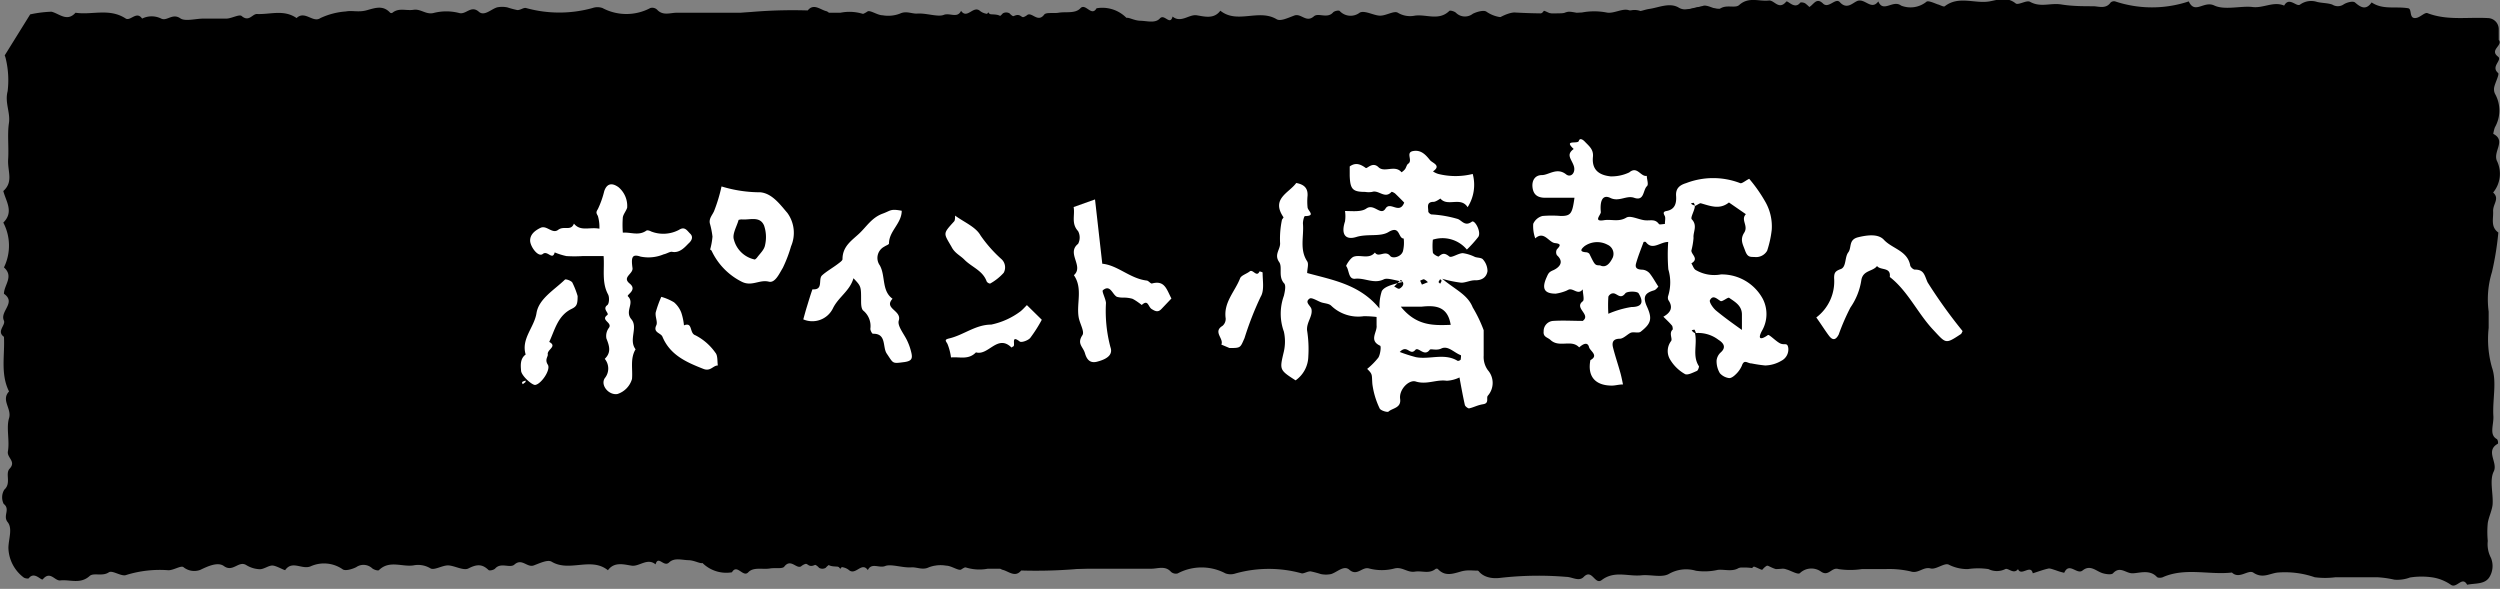 <svg xmlns="http://www.w3.org/2000/svg" viewBox="0 0 196.32 46.24"><rect x="0" y="0" width="196.32" height="46.24" fill="#808080" stroke="none"/><defs><style>.cls-1{fill:#fff;}</style></defs><g id="レイヤー_1" data-name="レイヤー 1"><path d="M90.28,14c.38-.3-.24-.46,0-.9a3.76,3.76,0,0,0,.11-2.52,6.84,6.84,0,0,0-.59-1.43c-.49-.77.35-1.19.27-1.81a2.54,2.54,0,0,0-.15-.94A6.59,6.59,0,0,1,89.21,3,2.66,2.66,0,0,0,86.11.65c-.4.7-.86-.44-1.27,0S83.7.9,83.13,1c-.39.07-1-.06-1.14.16-.49.63-.93-.2-1.3,0a1,1,0,0,1-1.41-.11.53.53,0,0,0-.53,0c-.44.51-.79.36-1.14-.08-.32.45-.78.4-1.25.39-.75,0-1.5,0-2.25,0s-1.36,0-2,0-1.3,0-1.9-.09-1.42.38-1.88.05A3.58,3.58,0,0,0,66,1C61.7,1,57.42,1,53.14,1c-.51,0-1.08.26-1.54-.24a.55.55,0,0,0-.53-.13,4,4,0,0,1-3.76,0,1.18,1.18,0,0,0-.78,0,9.74,9.74,0,0,1-5.22,0c-.2-.05-.46.18-.69.16a7.51,7.51,0,0,1-.78-.21,2,2,0,0,0-.81,0c-.48.15-1,.72-1.43.34-.62-.54-1,.26-1.55.1a4,4,0,0,0-2,0c-.6.15-1-.34-1.58-.25S31.33.59,30.82,1a.17.17,0,0,1-.18,0c-.55-.6-1.15-.39-1.82-.2s-1.14,0-1.66.1a5.64,5.64,0,0,0-2,.52c-.58.41-1.22-.63-1.87,0-1-.7-2.08-.27-3.12-.32-.36,0-.62.65-1.19.16-.18-.16-.75.17-1.16.2-.6,0-1.22,0-1.83,0s-1.4.23-1.8,0c-.64-.47-1.07.23-1.53,0a1.68,1.68,0,0,0-1.5,0c-.43-.63-.91.21-1.28,0C8.59.61,7.22,1.2,5.93,1c-.66.74-1.26.08-1.88-.08a9.19,9.19,0,0,0-1.68.21l-2,3.22a1.61,1.61,0,0,1,.09.29A7.27,7.27,0,0,1,.6,7.16c-.24.91.23,1.67.1,2.52s0,1.89-.06,2.83S1.08,14.27.26,15c.21.82.85,1.64,0,2.48A3.9,3.9,0,0,1,.31,21c.8.71,0,1.38,0,2.07,1,.7-.35,1.37,0,2.11.15.36-.61.84,0,1.27.08,1.43-.29,2.91.4,4.29-.65.69.23,1.35,0,2.1s.06,1.76-.09,2.61c-.09.5.67.78.14,1.35-.38.4.15,1.14-.42,1.65a1.15,1.15,0,0,0-.05,1.12C.84,40,.2,40.5.6,41s.08,1.29.06,2a3,3,0,0,0,1.19,2.34c.09.08.37.12.41.07.45-.59,1,.25,1.11.07.58-.68.93.15,1.36.1.76-.09,1.57.32,2.31-.35.32-.28,1,.06,1.51-.29.29-.18,1,.37,1.37.21a8.89,8.89,0,0,1,3.31-.37c.41,0,1-.4,1.18-.24a1.35,1.35,0,0,0,1.32.21c.62-.3,1.38-.64,1.85-.3.71.52,1.15-.44,1.75-.08a2.17,2.17,0,0,0,1.07.33c.34,0,.69-.3,1-.29s1,.43,1,.35c.56-.78,1.32,0,2-.29a2.56,2.56,0,0,1,2.5.23c.2.16.75,0,1.07-.16a1,1,0,0,1,1.26.09c.13.11.46.21.53.14.81-.8,1.81-.24,2.7-.37a1.88,1.88,0,0,1,1.34.23c.29.18.91-.23,1.38-.23s1.22.44,1.6.24c.65-.33,1.07-.37,1.58.12.08.08.43,0,.53-.12.45-.5,1.15,0,1.5-.3.6-.54,1,.26,1.53.06s1.1-.47,1.4-.29c1.4.84,3.09-.4,4.42.67.5-.69,1.26-.45,1.86-.36s1.24-.64,1.88-.1c.21-.75.64.25,1.06-.15s1-.19,1.52-.18,1,.35,1.16.19c.63-.61.92.3,1.39.2a11.34,11.34,0,0,1,1.14-.2c.64-.06,1.28-.09,1.92-.1.14,0,.39.21.42.17.51-.56,1.16-.17,1.73-.27a2.38,2.38,0,0,1,1.67.4c.48.29.89-.57,1.53-.05.36.3,1.12,0,1.65.44s1-.69,1.48,0c.29-.62.89-.13,1.36-.32s1.41.17,2.11.1c.44,0,.85.23,1.32,0a2.58,2.58,0,0,1,1.36-.13c.42,0,1,.45,1.2.29a1.84,1.84,0,0,1,1.32-.3,9.74,9.74,0,0,1,1.43,0c.16,0,.29.29.46.33.49.11,1,.65,1.48.06a38.61,38.61,0,0,0,7.53-.51L89,42.37c.06-.1.21-.27.2-.27-.84-.74-.19-1.76-.5-2.63-.22-.63-.63-1.57-.22-2.16s.27-1.26.35-1.89a6.59,6.59,0,0,1,0-1A11.94,11.94,0,0,0,89.38,33a8.32,8.32,0,0,0-.15-1.56c0-.61,0-1.21,0-1.82s-.22-1.25,0-1.59c.49-.62-.27-1,0-1.52.1-.23,0-.58.16-.74.37-.38.19-.6,0-1a3,3,0,0,1,0-1.48c0-.31.19-.61.21-.92,0-.72-.18-1.5.64-2,.06,0,.1-.24.06-.27a1.36,1.36,0,0,1-.23-1.67c.48-.7-.23-1.16-.07-1.73s-.17-.94.33-1.3a.53.53,0,0,0,0-.52C90.07,14.61,89.83,14.3,90.28,14Z"/><path d="M53.35,31.64c-.39.3.23.46,0,.9a3.76,3.76,0,0,0-.11,2.52,6.34,6.34,0,0,0,.59,1.43c.49.77-.35,1.19-.28,1.81a2.35,2.35,0,0,0,.16.94,6.69,6.69,0,0,1,.68,3.38,2.66,2.66,0,0,0,3.09,2.32c.4-.7.87.44,1.28,0s1.14-.2,1.71-.3c.38-.07,1,.06,1.13-.16.5-.63.93.2,1.3,0a1,1,0,0,1,1.42.11.51.51,0,0,0,.52,0c.44-.5.79-.36,1.15.08.31-.45.78-.4,1.25-.39h2.24c.68,0,1.36,0,2,0s1.3.05,1.9.09,1.42-.38,1.88-.05a3.57,3.57,0,0,0,2.31.34c4.28,0,8.57,0,12.85,0,.5,0,1.08-.26,1.53.24a.57.57,0,0,0,.53.13,4,4,0,0,1,3.76,0,1.2,1.2,0,0,0,.79,0,9.7,9.7,0,0,1,5.21,0c.2,0,.47-.18.69-.16a7.69,7.69,0,0,1,.79.21,2,2,0,0,0,.81,0c.48-.15,1-.72,1.43-.34.62.54,1-.26,1.55-.1a3.91,3.91,0,0,0,2,0c.61-.15,1,.34,1.59.25s1.11.2,1.63-.21a.17.17,0,0,1,.18,0c.55.6,1.15.39,1.81.2s1.14,0,1.67-.1a5.64,5.64,0,0,0,2-.52c.57-.41,1.22.63,1.87,0,1,.7,2.07.27,3.11.32.36,0,.62-.65,1.19-.16.19.16.76-.17,1.16-.2.61,0,1.22,0,1.84,0s1.39-.23,1.79,0c.65.47,1.07-.23,1.53,0a1.7,1.7,0,0,0,1.51,0c.42.63.9-.21,1.28,0,1.26.78,2.62.19,3.92.39.66-.74,1.25-.08,1.87.08a9.19,9.19,0,0,0,1.68-.21l2-3.22a1.61,1.61,0,0,1-.09-.29,7.51,7.51,0,0,1-.16-2.52c.25-.91-.22-1.67-.09-2.52s0-1.89,0-2.83-.43-1.76.39-2.47c-.21-.82-.85-1.64-.05-2.48a3.9,3.9,0,0,1,0-3.55c-.81-.71,0-1.38.05-2.07-1-.7.35-1.37,0-2.11-.16-.36.6-.84,0-1.27-.09-1.43.28-2.91-.41-4.28.66-.7-.22-1.36,0-2.11s-.07-1.76.08-2.61c.09-.5-.67-.78-.14-1.35.38-.4-.14-1.14.43-1.65A1.15,1.15,0,0,0,143.34,6c-.55-.4.08-.92-.31-1.42s-.08-1.29-.06-2A3.07,3.07,0,0,0,141.78.28c-.09-.08-.37-.12-.41-.07-.46.59-1-.25-1.11-.07-.58.68-.93-.15-1.36-.1-.77.09-1.57-.32-2.32.35-.31.29-1-.06-1.5.29-.29.18-1-.37-1.37-.21a8.94,8.94,0,0,1-3.32.37c-.41,0-1,.4-1.18.25a1.33,1.33,0,0,0-1.32-.22c-.62.3-1.38.64-1.84.3-.72-.52-1.15.44-1.75.08a2.2,2.2,0,0,0-1.07-.33c-.35,0-.7.3-1,.29s-1-.43-1-.35c-.57.78-1.33,0-2,.29a2.56,2.56,0,0,1-2.5-.23c-.2-.15-.75,0-1.07.16A1,1,0,0,1,114.33,1c-.12-.11-.46-.21-.52-.14-.82.8-1.81.24-2.71.37A1.86,1.86,0,0,1,109.77,1c-.29-.18-.91.23-1.39.23s-1.21-.44-1.6-.24A1.17,1.17,0,0,1,105.2.86c-.07-.07-.42,0-.52.12-.45.51-1.15,0-1.5.3-.61.54-1-.26-1.54-.06s-1.09.47-1.39.29c-1.41-.84-3.09.4-4.42-.67-.5.69-1.27.45-1.86.36s-1.24.64-1.89.1c-.2.75-.64-.25-1,.15s-1,.19-1.53.18-1-.35-1.15-.19c-.63.61-.92-.3-1.4-.2a11.15,11.15,0,0,1-1.13.2c-.64.06-1.28.09-1.92.1-.15,0-.39-.21-.42-.17-.51.56-1.16.17-1.73.27a2.38,2.38,0,0,1-1.67-.4c-.48-.29-.89.57-1.54.05-.36-.3-1.11,0-1.64-.44s-1,.69-1.48,0c-.29.62-.89.13-1.36.32s-1.41-.17-2.12-.1c-.44,0-.84-.23-1.32,0a2.56,2.56,0,0,1-1.36.13c-.42,0-1-.45-1.2-.29a1.82,1.82,0,0,1-1.32.3,9.62,9.62,0,0,1-1.42,0c-.17,0-.3-.29-.47-.33-.48-.11-1-.65-1.47-.06a38.5,38.5,0,0,0-7.53.51c-.39.6-.79,1.24-1.2,1.88-.07.1-.21.27-.2.27.83.74.18,1.76.49,2.64.22.63.63,1.56.22,2.15s-.27,1.26-.35,1.89a8.23,8.23,0,0,1,0,1,12,12,0,0,0-.54,1.39,10.42,10.42,0,0,0,.15,1.56c0,.61,0,1.22,0,1.82s.22,1.25,0,1.59c-.49.62.27,1,.06,1.52-.1.23,0,.58-.16.74-.37.38-.19.6,0,1a3.25,3.25,0,0,1,0,1.48c0,.31-.19.61-.21.92,0,.72.18,1.5-.64,2a.32.32,0,0,0-.07.27,1.36,1.36,0,0,1,.23,1.67c-.47.7.24,1.16.07,1.73s.18.94-.32,1.3a.53.53,0,0,0,0,.52C53.56,31,53.8,31.29,53.35,31.64Z"/><path d="M195.8,32.67c-.08-1.28.29-2.67-.11-3.81a8.13,8.13,0,0,1-.26-3.11c0-.43,0-.84,0-1.28a7.25,7.25,0,0,1,.26-3.11,23.63,23.63,0,0,0,.5-3.1c-.62-.44-.38-1.08-.41-1.66s.54-1,0-1.48a2.31,2.31,0,0,0,.33-2.42c-.42-.77.75-1.64-.32-2.19,0,0,.06-.36.14-.53a2.67,2.67,0,0,0,0-2.61.82.82,0,0,1-.06-.54c.09-.38.42-1,.3-1.1-.6-.51.35-1,0-1.28-.72-.54.42-.88.05-1.32,0-.27,0-.54,0-.81a.87.87,0,0,0-.86-.9c-1.58-.09-3.19.21-4.74-.39-.2-.07-.54.3-.84.37-.65.15-.34-.68-.66-.75-1-.17-2,.14-2.88-.46-.43.61-.82.43-1.31,0-.17-.13-.66,0-.91.17a.81.81,0,0,1-.87,0c-.36-.13-.79-.11-1.2-.21a1.49,1.49,0,0,0-1.33.21c-.29.21-.85-.65-1.25.08-.84-.36-1.63.22-2.49.11s-2.18.27-3-.12-1.52.72-2-.32a9.14,9.14,0,0,1-5.78,0,.4.4,0,0,0-.36.09c-.35.5-.87.32-1.31.29-.85,0-1.7,0-2.56-.14s-1.62.26-2.46-.21c-.26-.15-.92.29-1.12.13-.69-.55-1.36-.29-2.06-.16-1.15.2-2.41-.47-3.51.38-.09.07-.35-.09-.53-.14s-.74-.33-.9-.22a2,2,0,0,1-2,.31c-.64-.49-1.4.6-1.79-.33-.57.77-1.09-.35-1.72,0-.32.15-.77.65-1.3.06-.34-.38-.88.54-1.32.11-.66-.65-.81.47-1.42.32A9.91,9.91,0,0,0,139.23.6h-2.65a7.56,7.56,0,0,1-2.43,0c-.85-.31-1.61.43-2.32,0s-1.59,0-2.31.1c-.54.08-.93.36-1.59.11-.49-.2-1.23.3-1.78.17a5.17,5.17,0,0,0-1.92,0,46.82,46.82,0,0,1-5.3,0c-.56,0-1.85.64-1.9,1.17-.17,1.86-1,3.62-.86,5.53,0,.42.52.76.07,1.32-.27.33.05,1.08-.14,1.54a1.1,1.1,0,0,0,0,.74,28.72,28.72,0,0,1,.09,3.22c-.65.25.21.86-.28,1.17-.65.41-.32,1-.28,1.57a11.08,11.08,0,0,1,.14,1.14c0,.44-.22.87-.23,1.31s.32.8.19.95a1,1,0,0,0,0,1.58c.16.18.1.63,0,.92-.66,2.16-.32,4.35-.16,6.51a3.45,3.45,0,0,1,0,1.4c-.14.46.29,1.08.18,1.57a4,4,0,0,0,0,2,8.41,8.41,0,0,1,0,2v1.83a19.44,19.44,0,0,0,0,2,13.62,13.62,0,0,0,.39,1.65c-1,.32.31,1.15-.33,1.56-.1,1.27.78,1.87,2,1.72a26.37,26.37,0,0,1,5.18-.08c.47,0,1,.4,1.38,0,.66-.67.87.67,1.41.25,1-.76,2.06-.27,3.1-.37.74-.08,1.63.21,2.19-.12a2.72,2.72,0,0,1,2.11-.24,4.68,4.68,0,0,0,1.72-.07c.63-.06,1.33.25,1.9-.36.13-.14.62,0,.93.1s.62.3.67.24c.68-.82,1.3-.17,1.94,0,.34.11.85.41,1,.28a1.3,1.3,0,0,1,1.65-.13c.62.44.84-.38,1.39-.19a6.12,6.12,0,0,0,1.82,0c.61,0,1.22,0,1.83,0a7.53,7.53,0,0,1,2,.18c.61.21,1-.39,1.58-.23.42.11,1.09-.47,1.42-.3a3.23,3.23,0,0,0,1.5.35,5.47,5.47,0,0,1,1.62,0,1.49,1.49,0,0,0,1.32,0c.23-.12.66.45,1,0,.25.6,1-.41,1.16.33.42-.13.83-.29,1.26-.38.16,0,.36.09.54.14a4.63,4.63,0,0,0,.67.2c.39-.88,1,.18,1.44-.18.62-.5,1.07.07,1.6.22.25.07.67.13.79,0,.55-.6,1,0,1.52,0s1.35-.33,1.92.28c.08.1.38.09.53,0,1.75-.74,3.59-.14,5.37-.34.57.55,1.26-.24,1.67,0,.74.51,1.3.06,1.94,0a7.14,7.14,0,0,1,2.89.37,6.32,6.32,0,0,0,1.63,0h1.63c.54,0,1.09,0,1.63,0a7.68,7.68,0,0,1,1.36.19,2.81,2.81,0,0,0,1.23-.17,5.85,5.85,0,0,1,1.82,0,3.47,3.47,0,0,1,1.39.57c.46.33.89-.72,1.28,0,.64-.14,1.44,0,1.79-.67a1.67,1.67,0,0,0,.08-1.44,2.31,2.31,0,0,1-.25-1.33,7.38,7.38,0,0,1,0-1.41c.08-.49.34-1,.38-1.46.06-.87-.26-1.89.09-2.59s-.7-1.62.33-2.18a.49.49,0,0,0-.07-.35C195.44,34.15,195.84,33.37,195.8,32.67Z"/></g><g id="レイヤー_2" data-name="レイヤー 2"><path class="cls-1" d="M133.1,16.14c0,.37-.38.94-.25,1.08.48.5.09,1,.14,1.46a5.5,5.5,0,0,1-.17,1c0,.32.62.64,0,1,.11.17.17.4.32.51a2.87,2.87,0,0,0,2,.36,3.66,3.66,0,0,1,3.3,1.94,2.62,2.62,0,0,1-.09,2.51c-.34.65-.08.71.48.31.1-.07.6.47.95.65s.58-.11.65.37a1,1,0,0,1-.54,1,2.63,2.63,0,0,1-1.27.37,10.66,10.66,0,0,1-1.07-.16c-.34,0-.58-.37-.77.19a2.07,2.07,0,0,1-.5.69c-.13.13-.35.29-.5.27a1.18,1.18,0,0,1-.72-.38,1.84,1.84,0,0,1-.26-1,1,1,0,0,1,.32-.63c.5-.44.17-.78-.18-1a2.61,2.61,0,0,0-1.84-.52h.08a1.69,1.69,0,0,0-.11-.27s-.15,0-.22.06a.61.61,0,0,0,.25.21c.21.86-.23,1.78.32,2.61,0,.06-.07.32-.17.36-.31.13-.74.36-.94.24a3.17,3.17,0,0,1-1.15-1.12,1.29,1.29,0,0,1,.07-1.47c.13-.18-.2-.62.13-.91,0,0,0-.24-.07-.31-.19-.23-.42-.44-.67-.69.56-.31.8-.72.39-1.31a.5.5,0,0,1,0-.36,3.58,3.58,0,0,0,0-2.05A14.69,14.69,0,0,1,131,19c-.65,0-1.24.7-1.76,0a.25.25,0,0,0-.17,0c-.21.57-.44,1.13-.6,1.71-.1.4.19.46.54.47a.86.86,0,0,1,.53.28c.25.31.44.67.69,1.05-.07.06-.18.24-.34.29-.69.2-.91.48-.57,1.25.46,1,.33,1.36-.48,2-.18.13-.52,0-.75.07s-.58.47-.88.48c-.52,0-.64.26-.55.66.16.65.38,1.29.56,1.93.08.27.14.55.23,1-.33,0-.6.09-.87.09-1.34,0-1.93-.75-1.69-2,.67-.36,0-.7-.1-1-.12-.5-.52-.23-.78,0-.61-.66-1.56.06-2.25-.58-.23-.22-.59-.22-.54-.68a.8.8,0,0,1,.75-.82c.78-.05,1.57,0,2.32,0,.68-.5-.71-1,0-1.54.15-.11,0-.62,0-.94-.34.44-.64,0-1,0-.1,0-.21.08-.31.12a3.49,3.49,0,0,1-.81.22c-.92,0-1.11-.41-.72-1.28.13-.29.17-.41.5-.55s1-.57.31-1.19a.47.47,0,0,1,0-.46c.29-.3.34-.44-.15-.49s-.86-1-1.55-.37a2.89,2.89,0,0,1-.16-1.14,1.09,1.09,0,0,1,.73-.62,8.62,8.62,0,0,1,1.44,0c.78,0,.9-.18,1.07-1.43-.77,0-1.53,0-2.29,0-.57,0-.92-.21-1-.78s.19-1,.73-1,1.18-.63,1.9-.06c.38.3.79-.14.6-.68s-.62-.86,0-1.31c-.83-.77.32-.36.4-.63s.33-.1.48.06c.32.34.69.6.63,1.19-.1,1,.46,1.43,1.38,1.53a3.23,3.23,0,0,0,1.47-.31c.64-.54.89.36,1.38.27,0,.28.17.69,0,.82-.31.32-.19,1.19-1,.9-.62-.21-1.19.36-1.89,0-.55-.25-.81.18-.72,1.13,0,.22-.63.78.26.63.57-.09,1.14.16,1.74-.2.31-.19.92.13,1.4.2s.84-.14,1.16.3c.05.07.31,0,.47,0,0-.21.06-.47,0-.61s-.23-.35.13-.41c.67-.12.79-.62.75-1.19s.26-.84.79-1a5.9,5.9,0,0,1,4.24,0c.13.06.39-.18.71-.34a11.51,11.51,0,0,1,1.24,1.76,3.89,3.89,0,0,1,.53,2.25,8.12,8.12,0,0,1-.36,1.64,1,1,0,0,1-1,.49c-.36,0-.55,0-.73-.5s-.42-.86-.07-1.41-.3-1,.13-1.45l-1.33-.92c-.73.59-1.47.27-2.22.06-.11,0-.29.16-.51.24h.08a1.69,1.69,0,0,0-.11-.27s-.15,0-.22.06A.61.61,0,0,0,133.1,16.14Zm-7.45,4.7c.49.24.8-.21,1-.62a.78.78,0,0,0-.41-1,1.72,1.72,0,0,0-1.81.11c-.27.23-.43.44.12.48.1,0,.25.07.28.16C125.25,20.83,125.25,20.83,125.65,20.84Zm11.14,5.07c0-.51,0-.86,0-1.21,0-.71-.56-1-1-1.31-.09-.08-.54.33-.68.25-.3-.18-.59-.51-.83-.07-.08.15.24.62.48.82C135.38,24.9,136,25.35,136.79,25.91ZM126.3,24.64a7.53,7.53,0,0,1,1.81-.53c1.09,0,.82-.65.57-1.07-.11-.19-.92-.18-1.05,0-.41.53-.67-.07-1,0-.13,0-.32.17-.33.28A10.76,10.76,0,0,0,126.3,24.64Z"/><path class="cls-1" d="M110.14,22.12c-.82-.16-1.22-.31-1.48-.18-.78.38-1.49-.14-2.25-.05-.54.05-.45-.68-.7-1,0-.08.33-.63.59-.73.53-.19,1.2.23,1.67-.33.29.45.81-.23,1.2.27.18.23.85.09,1-.37a2.81,2.81,0,0,0,.06-1c-.45,0-.26-1.07-1.19-.51-.65.4-1.66.12-2.53.39s-1.22-.22-.89-1.22a2.72,2.72,0,0,0,0-.82c.57,0,1.27.09,1.67-.19.61-.44,1.13.61,1.51,0s1.09.5,1.47-.47c-.18-.19-.44-.45-.71-.71-.08-.07-.27-.16-.29-.13-.52.58-1-.18-1.52,0a1.62,1.62,0,0,1-.54,0c-1,0-1.18-.22-1.22-1.26,0-.24,0-.48,0-.74.45-.32.82-.2,1.26.12.11.08.53-.52,1-.06s1.3-.22,1.81.4a1.25,1.25,0,0,0,.27-.24c.1-.13.13-.35.25-.43.4-.26-.24-.89.4-1s1,.33,1.32.72c.19.23.91.41.23.88a1.47,1.47,0,0,0,.42.2,5.59,5.59,0,0,0,2.7,0,3.26,3.26,0,0,1-.4,2.61c-.55-.86-1.57,0-2.14-.68,0,0-.34.25-.52.26-.62,0-.42.45-.43.76,0,.08.17.23.26.23a8.93,8.93,0,0,1,2,.34c.36.08.59.65,1.16.23.23-.17.76.8.51,1.19a9.58,9.58,0,0,1-.9,1,2.49,2.49,0,0,0-2.67-.78,4.71,4.71,0,0,0,0,1c0,.14.42.36.46.32.29-.25.46-.3.83,0,.18.14.7-.26,1.07-.26a3.17,3.17,0,0,1,.95.3c.21.07.52.05.63.2a1.39,1.39,0,0,1,.35.91c-.08.51-.47.74-1,.72-.35,0-.71.19-1.06.19a9.16,9.16,0,0,1-1.5-.31c1.08.89,2,1.25,2.4,2.25a10.69,10.69,0,0,1,.86,1.79c0,.66,0,1.32,0,2a1.76,1.76,0,0,0,.33,1.14,1.52,1.52,0,0,1,0,2c-.15.17.13.59-.36.67s-.74.25-1.12.33c-.09,0-.31-.16-.33-.28-.16-.72-.29-1.44-.42-2.15a2.61,2.61,0,0,1-1,.26c-.81-.12-1.57.33-2.43.06-.54-.17-1.33.63-1.23,1.36s-.61.72-.91,1c-.08.08-.63-.08-.7-.25a6.27,6.27,0,0,1-.57-1.91c-.06-.73.05-.75-.41-1.19a5.68,5.68,0,0,0,.88-.89c.16-.26.23-.89.14-.93-.91-.42-.21-1.07-.28-1.6,0-.17,0-.36,0-.66a8.39,8.39,0,0,0-1-.06,3.05,3.05,0,0,1-2.56-.82c-.18-.18-.53-.18-.79-.27s-.74-.4-.9-.3c-.45.3.09.56.14.85.1.55-.39,1-.35,1.64a9.31,9.31,0,0,1,.1,2.06,2.36,2.36,0,0,1-1,1.88c-1.29-.83-1.26-.83-.92-2.27a3.57,3.57,0,0,0,0-1.56,4.12,4.12,0,0,1,0-2.81c.08-.34.19-.85,0-1-.46-.54-.09-1.25-.37-1.65-.43-.62.13-1,.07-1.54a7.22,7.22,0,0,1,.14-1.73c0-.09.15-.22.13-.25-1-1.46.43-1.9,1-2.69.67.12.92.45.89,1a4.5,4.5,0,0,0,0,.9c0,.28.69.69-.21.7-.06,0-.17.41-.15.62.08,1-.28,2,.33,2.93.14.21,0,.59,0,.92,2,.55,4.13.89,5.68,2.79a3.82,3.82,0,0,1,.18-1.37c.19-.32.66-.48,1.5-.69.18,0,.11-.11,0-.19l-.53.52c.14.06.31.21.41.17S110.33,22.38,110.14,22.12Zm3.78,3.39c-.24-1.47-1.2-1.54-2.27-1.43-.4,0-.81,0-1.65,0C111.23,25.6,112.55,25.56,113.92,25.51Zm-4,2.13a11.71,11.71,0,0,0,1.28.41c1.08.2,2.23-.35,3.27.29a.29.29,0,0,0,.24-.11c0-.1.05-.32,0-.34-.52-.19-1-.78-1.53-.52-.37.18-.8,0-.9.09-.42.59-.87-.22-1.12,0C110.71,28,110.53,27,109.92,27.64Zm1.74-5.29.47-.19a1.08,1.08,0,0,0-.31-.23c-.08,0-.2.07-.3.11Zm1.3-.2.13.13a1.34,1.34,0,0,0,.12-.24s-.08-.08-.12-.12Z"/><path class="cls-1" d="M47.4,20.11H45.74a10.58,10.58,0,0,1-1.26,0,5.16,5.16,0,0,1-.92-.29c-.18.66-.56-.18-.93.12s-1-.59-1-1.05.34-.77.82-1,.92.51,1.38.16,1,.13,1.24-.49c.52.64,1.22.25,2,.4a3.1,3.1,0,0,0-.12-1c-.13-.23-.16-.29,0-.54a7.37,7.37,0,0,0,.5-1.41c.2-.59.59-.69,1.12-.31a1.92,1.92,0,0,1,.68,1.61c-.08.26-.29.49-.34.75a7.79,7.79,0,0,0,0,1.21c.63-.05,1.24.27,1.85-.16.07-.05.25,0,.38.07a2.63,2.63,0,0,0,2.18-.13c.46-.3.64.07.88.3s.15.51-.1.74-.69.83-1.35.68c-.18,0-.41.16-.63.2a3.09,3.09,0,0,1-1.82.18c-.63-.21-.76,0-.63.9.06.47-.85.71-.22,1.22s-.28.88-.14,1c.56.54-.28,1.15.27,1.8s-.24,1.61.33,2.36c-.44.73-.21,1.55-.28,2.33a1.75,1.75,0,0,1-1.14,1.18c-.67.12-1.36-.68-1-1.24a1.19,1.19,0,0,0,0-1.52c.52-.5.37-1,.13-1.6a1.06,1.06,0,0,1,.2-.84c.29-.42-.69-.59-.13-1,.18-.15-.42-.47,0-.78.15-.1.18-.62.06-.84C47.24,22.17,47.48,21.16,47.4,20.11Z"/><path class="cls-1" d="M63.08,25.08c.09-.32.17-.62.26-.92.15-.48.3-1,.46-1.44.89.07.43-.79.75-1.09s.83-.59,1.24-.9c.14-.11.37-.26.37-.38,0-1,.71-1.45,1.3-2s1-1.27,1.87-1.58c.63-.23.58-.39,1.48-.22,0,1-1,1.59-1,2.57,0,.09-.25.16-.37.25a1,1,0,0,0-.35,1.47c.46.82.13,2,1,2.62-.72.78.74.91.49,1.71-.14.43.45,1.09.69,1.65a4.5,4.5,0,0,1,.31.94c.08.4,0,.59-.54.67-1,.13-.86.14-1.41-.67-.34-.51,0-1.58-1.08-1.55-.07,0-.22-.28-.2-.41a1.57,1.57,0,0,0-.56-1.41c-.17-.15-.17-.54-.17-.81,0-1.1,0-1.1-.6-1.73-.28,1-1.19,1.48-1.62,2.38A1.8,1.8,0,0,1,63.08,25.08Z"/><path class="cls-1" d="M84.31,16.26l1.68-.6.57,5.05c1.22.12,2.17,1.16,3.48,1.32.15,0,.32.27.43.23,1-.27,1.14.47,1.52,1.18l-.79.83c-.26.27-.47.18-.76,0s-.27-.79-.78-.32c0,0-.47-.37-.74-.49a2.56,2.56,0,0,0-.69-.09,1.77,1.77,0,0,1-.52-.06c-.37-.19-.51-1-1.1-.52-.11.08.22.67.24,1a11.05,11.05,0,0,0,.35,3.47c.2.55-.18.91-1,1.13-.58.17-.85-.13-1-.65S84.55,27,85,26.32c.19-.29-.23-.94-.3-1.44-.17-1.08.34-2.24-.37-3.27.81-.71-.61-1.72.33-2.46a1.06,1.06,0,0,0,0-1C84.1,17.54,84.43,16.9,84.31,16.26Z"/><path class="cls-1" d="M142.63,24.93a3.55,3.55,0,0,0,1.4-3.09c0-.4.07-.55.52-.71s.3-.93.59-1.31,0-1,.78-1.19,1.57-.26,2,.18c.65.72,1.84.85,2.08,2,0,.15.25.37.37.36.73,0,.75.44,1,1A38.88,38.88,0,0,0,154.12,26c-.05.09-.08.21-.16.25-1.2.79-1.14.73-2.13-.33-1.24-1.31-2-3.06-3.43-4.17.11-.8-.73-.5-1-.86-.33.44-1.09.32-1.23,1.09a5.1,5.1,0,0,1-.86,2.17,17.13,17.13,0,0,0-.92,2.12c-.23.44-.47.48-.76.1S143,25.44,142.63,24.93Z"/><path class="cls-1" d="M56.66,14.64a10.38,10.38,0,0,0,3.05.46c.94.09,1.58,1,2.12,1.62a2.66,2.66,0,0,1,.29,2.62,10.49,10.49,0,0,1-.65,1.7c-.27.44-.6,1.2-1.09,1.08-.74-.19-1.34.41-2.14,0a5.17,5.17,0,0,1-2.35-2.41c0-.05-.12-.09-.12-.13a5.51,5.51,0,0,0,.18-1,6.51,6.51,0,0,0-.21-1.05c-.07-.38.19-.63.33-.94A12.55,12.55,0,0,0,56.66,14.64ZM58,17.27c-.13.49-.51,1.1-.37,1.54a2.14,2.14,0,0,0,1.65,1.57.83.83,0,0,0,.16-.14c.23-.32.58-.62.64-1A2.8,2.8,0,0,0,60,17.71c-.33-.77-1.13-.42-1.75-.48A.87.87,0,0,0,58,17.27Z"/><path class="cls-1" d="M45.36,23.25c0,.64-.07.81-.46,1-1.1.53-1.32,1.64-1.77,2.6.67.36-.21.6-.11,1,0,.18-.25.4,0,.79s-.52,1.53-1,1.59c-.27,0-1.07-.73-1.1-1.11s-.1-.95.36-1.28c-.37-1.24.67-2.12.85-3.25s1.4-1.82,2.23-2.63c.07-.07.48.08.58.22A6.4,6.4,0,0,1,45.36,23.25Z"/><path class="cls-1" d="M74.68,28.07A4.3,4.3,0,0,0,74.4,27c-.15-.25-.24-.33.12-.42,1.14-.26,2.08-1.09,3.32-1.09a5.82,5.82,0,0,0,2.31-1.05c.17-.14.32-.31.49-.48l1.17,1.15a10.87,10.87,0,0,1-.91,1.43c-.17.2-.69.38-.82.28-.75-.58-.29.36-.53.39,0,0-.12.09-.12.08-1.1-1.08-1.81.67-2.79.38C76.05,28.29,75.33,28,74.68,28.07Z"/><path class="cls-1" d="M51.93,23.31a4.11,4.11,0,0,1,1,.43,2,2,0,0,1,.57.81,4.49,4.49,0,0,1,.21,1c.72-.29.4.62.9.78a4.33,4.33,0,0,1,1.57,1.37c.19.22.14.63.19,1-.38,0-.57.49-1.13.27-1.35-.53-2.62-1.09-3.22-2.53-.13-.31-.76-.31-.48-.9.12-.26-.1-.66-.05-1A8.6,8.6,0,0,1,51.93,23.31Z"/><path class="cls-1" d="M96.55,27.33l-.64-.27c.22-.47-.69-1,.09-1.47a.72.72,0,0,0,.25-.59c-.18-1.25.73-2.11,1.13-3.14.09-.24.51-.35.76-.55s.54.51.77,0c0,0,.24.06.24.09,0,.64.15,1.41-.15,1.9a24.84,24.84,0,0,0-1.27,3.25C97.39,27.31,97.45,27.33,96.55,27.33Z"/><path class="cls-1" d="M75,16.93c.71.52,1.63.89,2,1.56a10.55,10.55,0,0,0,1.61,1.83.88.88,0,0,1,.21,1.1,4.1,4.1,0,0,1-1.07.85.37.37,0,0,1-.27-.17c-.3-.86-1.19-1.13-1.76-1.72-.33-.33-.75-.5-1-1-.63-1.09-.7-1,.21-2C75,17.3,75,17.08,75,16.93Z"/><path class="cls-1" d="M41.27,30l-.22.17C41,30.11,41,30,41,30a.86.86,0,0,1,.28-.11Z"/></g></svg>